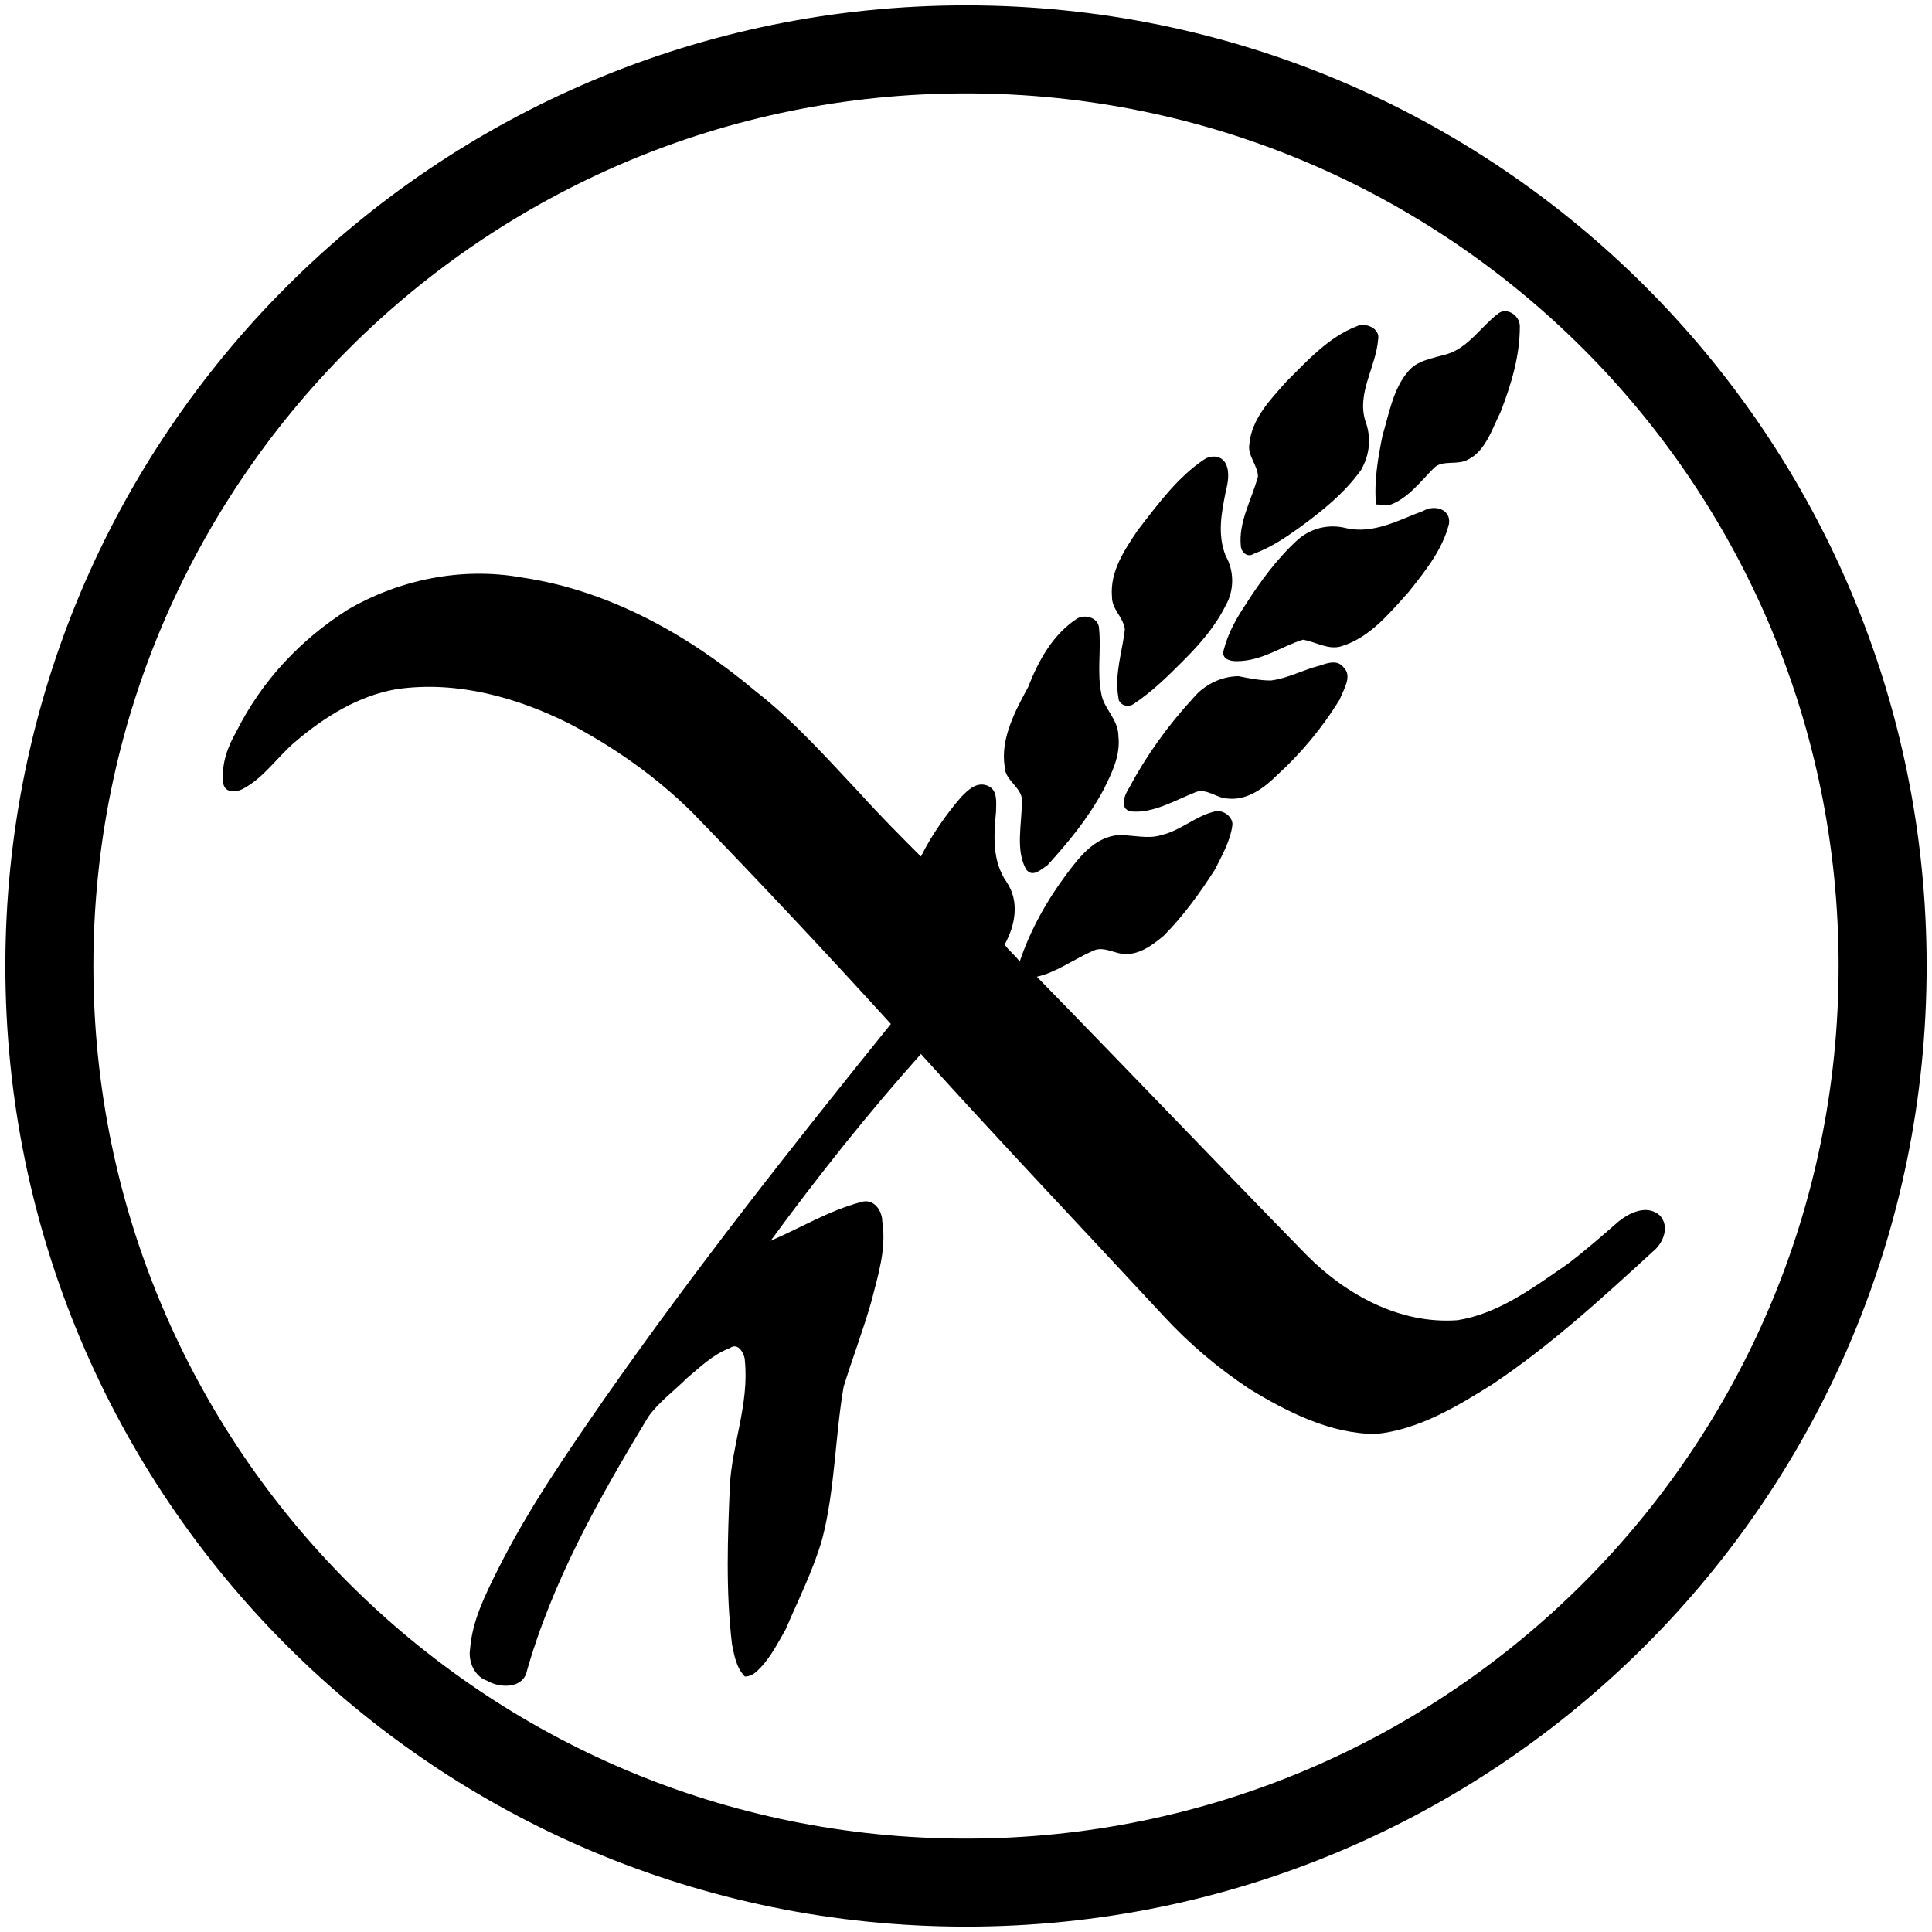 <?xml version="1.0" encoding="utf-8"?>
<!-- Generator: Adobe Illustrator 23.1.1, SVG Export Plug-In . SVG Version: 6.00 Build 0)  -->
<svg version="1.1" id="a" xmlns="http://www.w3.org/2000/svg" xmlns:xlink="http://www.w3.org/1999/xlink" x="0px" y="0px"
	 viewBox="0 0 90 90" style="enable-background:new 0 0 90 90;" xml:space="preserve">
<style type="text/css">
	.st0{fill:none;stroke:#000000;stroke-width:4.1;stroke-miterlimit:10;}
</style>
<g>
	<path class="st0" d="M45,87.7c23.6,0,42.7-19.1,42.7-42.7S68.6,2.3,45,2.3S2.3,21.4,2.3,45S21.4,87.7,45,87.7L45,87.7z"/>
	<path d="M69.8,14.6c0.4-0.3,1,0.1,1,0.6c0,1.4-0.4,2.7-0.9,4c-0.4,0.8-0.7,1.8-1.5,2.2c-0.5,0.3-1.2,0-1.6,0.4
		c-0.6,0.6-1.2,1.4-2,1.7c-0.2,0.1-0.4,0-0.7,0c-0.1-1.1,0.1-2.2,0.3-3.2c0.3-1,0.5-2.2,1.2-3c0.4-0.5,1.1-0.6,1.8-0.8
		C68.4,16.2,69,15.2,69.8,14.6"/>
	<path d="M63.2,15.2c0.4-0.2,1.1,0.1,1,0.6c-0.1,1.3-1,2.5-0.6,3.8c0.3,0.8,0.2,1.6-0.2,2.3c-0.8,1.1-1.8,1.9-2.9,2.7
		c-0.7,0.5-1.3,0.9-2.1,1.2c-0.3,0.2-0.6-0.1-0.6-0.4c-0.1-1.1,0.5-2.1,0.8-3.2c0-0.5-0.5-1-0.4-1.5c0.1-1.2,1-2.1,1.7-2.9
		C60.9,16.8,61.9,15.7,63.2,15.2"/>
	<path d="M56.1,21.4c0.3-0.2,0.8-0.2,1,0.2c0.2,0.4,0.1,0.9,0,1.3c-0.2,1-0.4,2,0,3c0.4,0.7,0.4,1.6,0,2.3c-0.5,1-1.2,1.8-2,2.6
		c-0.7,0.7-1.4,1.4-2.3,2c-0.3,0.2-0.7,0-0.7-0.3c-0.2-1.1,0.2-2.2,0.3-3.2c-0.1-0.6-0.6-0.9-0.6-1.5c-0.1-1.2,0.6-2.2,1.2-3.1
		C54,23.4,54.9,22.2,56.1,21.4"/>
	<path d="M66.3,23.8c0.5-0.3,1.3-0.1,1.2,0.6c-0.3,1.2-1.1,2.2-1.9,3.2c-0.9,1-1.8,2.1-3.1,2.5c-0.6,0.2-1.2-0.2-1.8-0.3
		c-1,0.3-1.9,1-3.1,1c-0.3,0-0.7-0.1-0.6-0.5c0.2-0.8,0.6-1.5,1-2.1c0.7-1.1,1.5-2.2,2.5-3.1c0.6-0.5,1.4-0.7,2.2-0.5
		C64,24.9,65.2,24.2,66.3,23.8"/>
	<path d="M16.2,28.4c2.4-1.4,5.3-2,8.1-1.5c4.1,0.6,7.8,2.7,10.9,5.3c1.8,1.4,3.3,3.1,4.9,4.8c0.9,1,1.9,2,2.8,2.9
		c0.5-1,1.2-2,1.9-2.8c0.3-0.3,0.7-0.7,1.2-0.5c0.5,0.2,0.4,0.8,0.4,1.2c-0.1,1.1-0.2,2.3,0.5,3.3c0.6,0.9,0.4,2-0.1,2.9
		c0.2,0.3,0.5,0.5,0.7,0.8c0.5-1.5,1.3-2.9,2.2-4.1c0.6-0.8,1.3-1.7,2.4-1.8c0.7,0,1.4,0.2,2,0c0.9-0.2,1.6-0.9,2.5-1.1
		c0.4-0.1,0.9,0.3,0.8,0.7c-0.1,0.7-0.5,1.4-0.8,2c-0.7,1.1-1.5,2.2-2.4,3.1c-0.6,0.5-1.3,1-2.1,0.8c-0.4-0.1-0.8-0.3-1.2-0.1
		c-0.9,0.4-1.7,1-2.6,1.2c4.2,4.3,8.4,8.7,12.6,13c1.8,1.8,4.3,3.2,7,3c1.9-0.3,3.5-1.5,5.1-2.6c0.8-0.6,1.6-1.3,2.4-2
		c0.5-0.4,1.3-0.8,1.9-0.3c0.5,0.5,0.2,1.3-0.3,1.7c-2.4,2.2-4.8,4.4-7.5,6.2c-1.6,1-3.4,2.1-5.4,2.3c-2.1,0-4.1-1-5.9-2.1
		c-1.5-1-2.8-2.1-4-3.4c-3.8-4.1-7.6-8.1-11.3-12.2c-2.5,2.8-4.8,5.7-7,8.7c1.4-0.6,2.7-1.4,4.2-1.8c0.6-0.2,1,0.4,1,0.9
		c0.2,1.3-0.2,2.5-0.5,3.7c-0.4,1.4-0.9,2.7-1.3,4c-0.4,2.3-0.4,4.8-1,7.1c-0.4,1.4-1.1,2.8-1.7,4.2c-0.4,0.7-0.8,1.5-1.4,2
		c-0.1,0.1-0.3,0.2-0.5,0.2c-0.4-0.4-0.5-1-0.6-1.5c-0.3-2.5-0.2-5-0.1-7.4c0.1-1.9,0.9-3.8,0.7-5.8c0-0.3-0.3-0.9-0.7-0.6
		c-0.8,0.3-1.4,0.9-2,1.4c-0.6,0.6-1.3,1.1-1.8,1.8c-2.3,3.8-4.5,7.7-5.7,12c-0.3,0.7-1.3,0.6-1.8,0.3c-0.6-0.2-0.9-0.9-0.8-1.5
		c0.1-1.3,0.7-2.5,1.3-3.7c1.4-2.8,3.2-5.4,5-8c4.2-6,8.7-11.7,13.3-17.4c-3-3.3-6.1-6.6-9.2-9.8c-1.7-1.7-3.7-3.1-5.8-4.2
		c-2.4-1.2-5.2-2-8-1.6c-1.8,0.3-3.4,1.3-4.8,2.5c-0.8,0.7-1.4,1.6-2.3,2.1c-0.3,0.2-0.9,0.3-1-0.2c-0.1-0.9,0.2-1.7,0.6-2.4
		C12.2,31.7,14,29.8,16.2,28.4"/>
	<path d="M50.2,28.8c0.4-0.2,1,0,1,0.5c0.1,1-0.1,2,0.1,3c0.1,0.7,0.8,1.2,0.8,2c0.1,0.9-0.3,1.7-0.7,2.5c-0.7,1.3-1.6,2.4-2.6,3.5
		c-0.3,0.2-0.7,0.6-1,0.2c-0.5-0.9-0.2-2.1-0.2-3.1c0.1-0.7-0.8-1-0.8-1.7c-0.2-1.3,0.5-2.6,1.1-3.7C48.4,30.7,49.1,29.5,50.2,28.8"
		/>
	<path d="M61.5,31c0.3-0.1,0.8-0.3,1.1,0.1c0.4,0.4,0,1-0.2,1.5c-0.8,1.3-1.8,2.5-2.9,3.5c-0.6,0.6-1.4,1.2-2.3,1.1
		c-0.5,0-1-0.5-1.5-0.3c-1,0.4-2,1-3,0.9c-0.6-0.1-0.3-0.8-0.1-1.1c0.8-1.5,1.8-2.9,3-4.2c0.5-0.6,1.3-1,2.1-1
		c0.5,0.1,1,0.2,1.5,0.2C60,31.6,60.7,31.2,61.5,31"/>
</g>
</svg>
